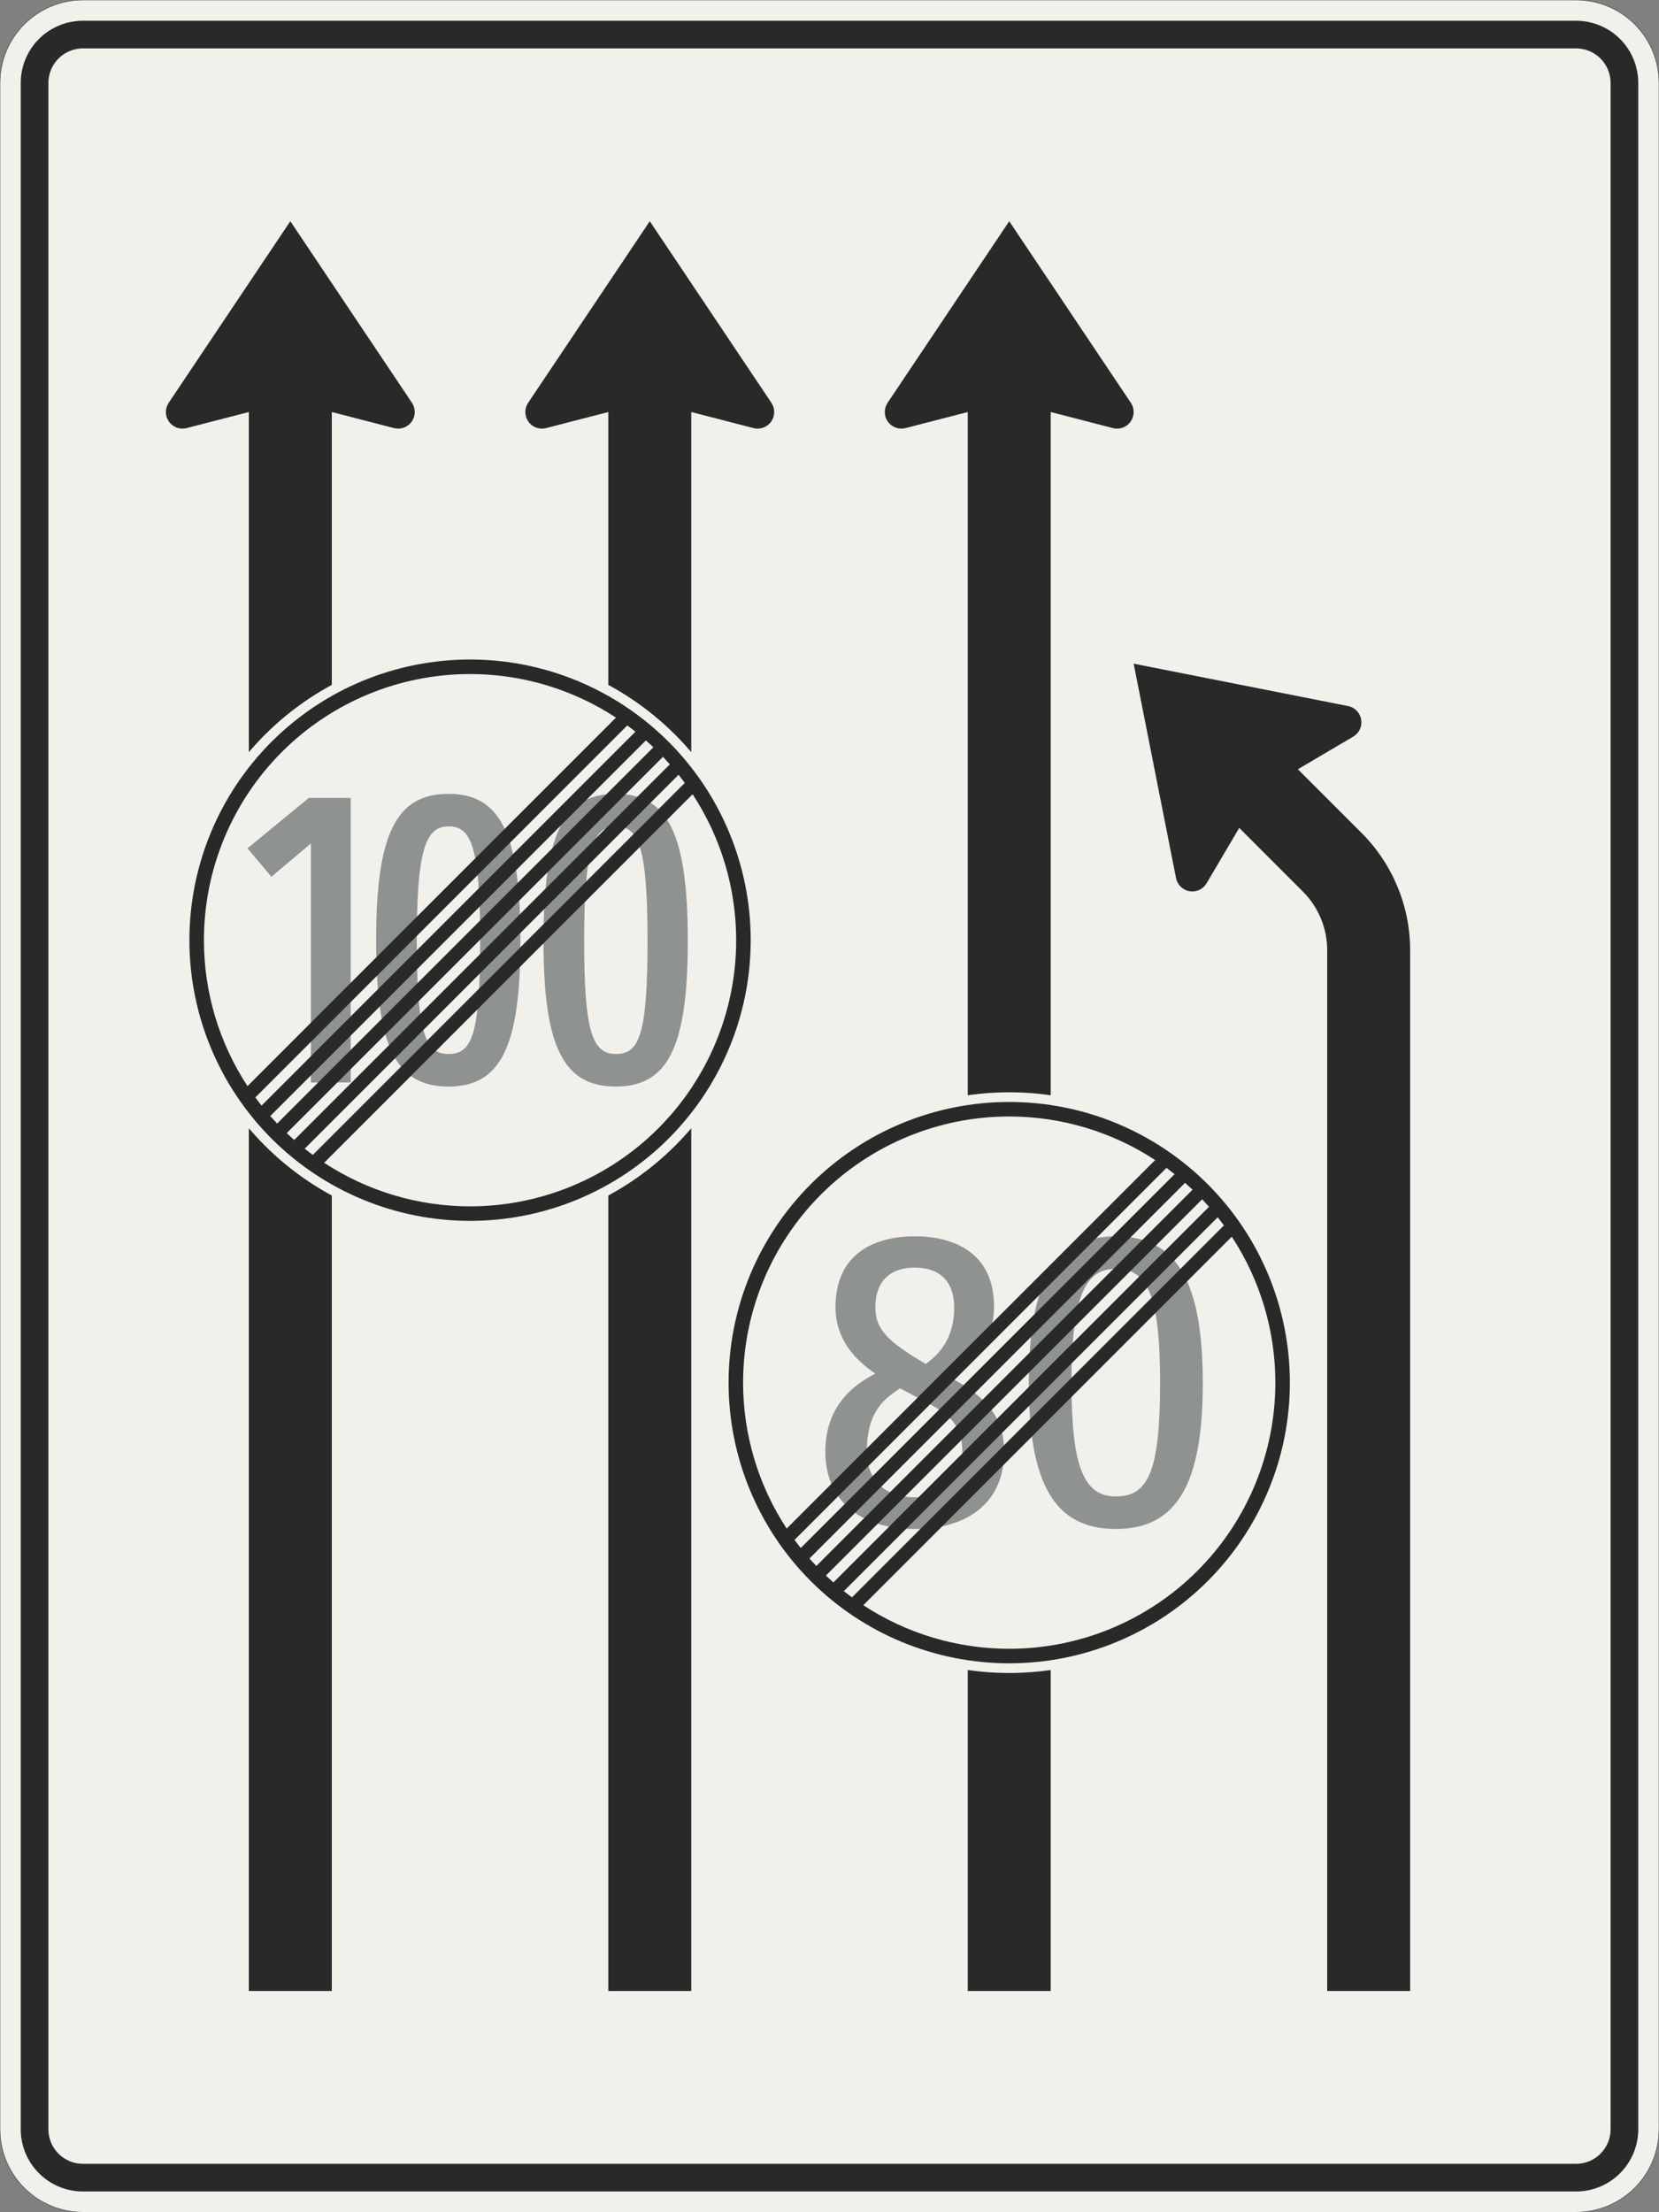 <?xml version="1.0" encoding="UTF-8"?>
<svg xmlns="http://www.w3.org/2000/svg" xmlns:xlink="http://www.w3.org/1999/xlink" width="1200mm" height="1600mm" viewBox="0 0 12000 16000" version="1.1">
<rect x="0" y="0" width="12000" height="16000" fill="#808080" stroke="none"/>
<defs>
<g>
<symbol overflow="visible" id="glyph0-0">
<path style="stroke:none;" d="M 194.047 0 L 1181.859 0 L 1181.859 -2057.969 L 194.047 -2057.969 Z M 449.812 -255.781 L 449.812 -1802.188 L 926.078 -1802.188 L 926.078 -255.781 Z M 449.812 -255.781 "/>
</symbol>
<symbol overflow="visible" id="glyph0-1">
<path style="stroke:none;" d="M 558.578 0 L 846.703 0 L 846.703 -2057.969 L 543.891 -2057.969 L 99.953 -1693.406 L 273.422 -1487.625 L 558.578 -1728.688 Z M 558.578 0 "/>
</symbol>
<symbol overflow="visible" id="glyph0-2">
<path style="stroke:none;" d="M 884.922 -1026.047 C 884.922 -338.094 823.188 -205.797 655.609 -205.797 C 482.156 -205.797 426.297 -379.266 426.297 -1026.047 C 426.297 -1684.594 490.984 -1852.172 655.609 -1852.172 C 817.297 -1852.172 884.922 -1713.984 884.922 -1026.047 Z M 1175.984 -1026.047 C 1175.984 -1796.312 1031.922 -2087.375 655.609 -2087.375 C 276.359 -2087.375 132.297 -1796.312 132.297 -1026.047 C 132.297 -255.781 276.359 29.406 655.609 29.406 C 1031.922 29.406 1175.984 -255.781 1175.984 -1026.047 Z M 1175.984 -1026.047 "/>
</symbol>
<symbol overflow="visible" id="glyph1-0">
<path style="stroke:none;" d="M 235.203 0 L 1411.188 0 L 1411.188 -2057.969 L 235.203 -2057.969 Z M 490.984 -255.781 L 490.984 -1802.188 L 1155.406 -1802.188 L 1155.406 -255.781 Z M 490.984 -255.781 "/>
</symbol>
<symbol overflow="visible" id="glyph1-1">
<path style="stroke:none;" d="M 117.594 -529.188 C 117.594 -185.219 358.688 29.406 764.391 29.406 C 1170.109 29.406 1411.188 -182.281 1411.188 -529.188 C 1411.188 -826.125 1220.078 -955.484 1020.172 -1067.203 C 1126 -1128.938 1337.688 -1290.641 1337.688 -1578.75 C 1337.688 -1981.531 1028.984 -2087.375 764.391 -2087.375 C 499.797 -2087.375 191.094 -1981.531 191.094 -1575.812 C 191.094 -1343.562 329.281 -1196.562 479.219 -1093.672 C 332.219 -1020.172 117.594 -867.281 117.594 -529.188 Z M 1108.359 -529.188 C 1108.359 -343.984 996.641 -199.922 764.391 -199.922 C 532.125 -199.922 417.484 -341.047 417.484 -529.188 C 417.484 -805.547 529.188 -905.5 658.547 -987.828 C 926.078 -840.828 1108.359 -793.781 1108.359 -529.188 Z M 479.219 -1572.875 C 479.219 -1743.391 567.406 -1860.984 764.391 -1860.984 C 961.359 -1860.984 1049.562 -1743.391 1049.562 -1572.875 C 1049.562 -1352.391 943.719 -1234.781 843.766 -1164.219 C 585.047 -1317.109 479.219 -1405.297 479.219 -1572.875 Z M 479.219 -1572.875 "/>
</symbol>
<symbol overflow="visible" id="glyph1-2">
<path style="stroke:none;" d="M 1090.719 -1026.047 C 1090.719 -382.203 1002.531 -205.797 770.266 -205.797 C 538 -205.797 449.812 -423.359 449.812 -1026.047 C 449.812 -1640.484 543.891 -1852.172 770.266 -1852.172 C 996.641 -1852.172 1090.719 -1669.891 1090.719 -1026.047 Z M 1399.422 -1026.047 C 1399.422 -1743.391 1220.078 -2087.375 770.266 -2087.375 C 320.453 -2087.375 141.125 -1743.391 141.125 -1026.047 C 141.125 -308.703 320.453 29.406 770.266 29.406 C 1220.078 29.406 1399.422 -308.703 1399.422 -1026.047 Z M 1399.422 -1026.047 "/>
</symbol>
</g>
</defs>
<g id="surface236">
<path style="fill-rule:evenodd;fill:rgb(94.51%,94.118%,91.765%);fill-opacity:1;stroke-width:0.3;stroke-linecap:butt;stroke-linejoin:miter;stroke:rgb(16.471%,16.078%,16.471%);stroke-opacity:1;stroke-miterlimit:3;" d="M -540 -800 C -555.913 -800 -571.174 -793.679 -582.427 -782.427 C -593.679 -771.174 -600 -755.913 -600 -740 L -600 740 C -600 755.913 -593.679 771.174 -582.427 782.427 C -571.174 793.679 -555.913 800 -540 800 L 540 800 C 555.913 800 571.174 793.679 582.427 782.427 C 593.679 771.174 600 755.913 600 740 L 600 -740 C 600 -755.913 593.679 -771.174 582.427 -782.427 C 571.174 -793.679 555.913 -800 540 -800 L -540 -800 " transform="matrix(10,0,0,-10,6000,8000)"/>
<path style=" stroke:none;fill-rule:evenodd;fill:rgb(16.471%,16.078%,16.471%);fill-opacity:1;" d="M 600 15850 C 480.652 15850 366.191 15802.59 281.801 15718.199 C 197.41 15633.809 150 15519.348 150 15400 L 150 600 C 150 480.652 197.41 366.191 281.801 281.801 C 366.191 197.41 480.652 150 600 150 L 11400 150 C 11519.348 150 11633.809 197.41 11718.199 281.801 C 11802.59 366.191 11850 480.652 11850 600 L 11850 15400 C 11850 15519.348 11802.59 15633.809 11718.199 15718.199 C 11633.809 15802.59 11519.348 15850 11400 15850 L 600 15850 M 600 15650 C 461.93 15650 350 15538.07 350 15400 L 350 600 C 350 461.93 461.93 350 600 350 L 11400 350 C 11538.07 350 11650 461.93 11650 600 L 11650 15400 C 11650 15538.07 11538.07 15650 11400 15650 L 600 15650 "/>
<path style=" stroke:none;fill-rule:evenodd;fill:rgb(16.471%,16.078%,16.471%);fill-opacity:1;" d="M 2400 2980 L 2850 3096.191 C 2859.801 3098.719 2869.879 3100 2880 3100 C 2946.273 3100 3000 3046.273 3000 2980 C 3000 2956.227 2992.938 2932.988 2979.711 2913.234 L 2100 1600 L 1220.289 2913.234 C 1207.062 2932.988 1200 2956.227 1200 2980 C 1200 3046.273 1253.727 3100 1320 3100 C 1330.121 3100 1340.199 3098.719 1350 3096.191 L 1800 2980 L 1800 14400 L 2400 14400 L 2400 2980 "/>
<path style=" stroke:none;fill-rule:evenodd;fill:rgb(16.471%,16.078%,16.471%);fill-opacity:1;" d="M 5000 2980 L 5450 3096.191 C 5459.801 3098.719 5469.879 3100 5480 3100 C 5546.273 3100 5600 3046.273 5600 2980 C 5600 2956.227 5592.938 2932.988 5579.711 2913.234 L 4700 1600 L 3820.289 2913.234 C 3807.062 2932.988 3800 2956.227 3800 2980 C 3800 3046.273 3853.727 3100 3920 3100 C 3930.121 3100 3940.199 3098.719 3950 3096.191 L 4400 2980 L 4400 14400 L 5000 14400 L 5000 2980 "/>
<path style=" stroke:none;fill-rule:evenodd;fill:rgb(16.471%,16.078%,16.471%);fill-opacity:1;" d="M 7600 2980 L 8050 3096.191 C 8059.801 3098.719 8069.879 3100 8080 3100 C 8146.273 3100 8200 3046.273 8200 2980 C 8200 2956.227 8192.938 2932.988 8179.711 2913.234 L 7300 1600 L 6420.289 2913.234 C 6407.062 2932.988 6400 2956.227 6400 2980 C 6400 3046.273 6453.727 3100 6520 3100 C 6530.121 3100 6540.199 3098.719 6550 3096.191 L 7000 2980 L 7000 14400 L 7600 14400 L 7600 2980 "/>
<path style=" stroke:none;fill-rule:evenodd;fill:rgb(16.471%,16.078%,16.471%);fill-opacity:1;" d="M 9387.941 5563.68 L 9788.293 5327.641 C 9824.891 5306.066 9847.348 5266.75 9847.348 5224.27 C 9847.348 5166.977 9806.848 5117.676 9750.648 5106.555 L 8200 4800 L 8506.543 6350.648 C 8517.668 6406.848 8566.969 6447.348 8624.262 6447.348 C 8666.742 6447.348 8706.055 6424.891 8727.633 6388.293 L 8963.68 5987.941 L 9424.266 6448.527 C 9536.785 6561.047 9600 6713.66 9600 6872.789 L 9600 14400 L 10200 14400 L 10200 6872.789 C 10200 6554.531 10073.57 6249.305 9848.527 6024.262 L 9387.941 5563.68 "/>
<path style=" stroke:none;fill-rule:evenodd;fill:rgb(94.51%,94.118%,91.765%);fill-opacity:1;" d="M 5500 6800 C 5500 6243.047 5278.75 5708.902 4884.926 5315.074 C 4491.098 4921.25 3956.953 4700 3400 4700 C 2843.047 4700 2308.902 4921.25 1915.074 5315.074 C 1521.25 5708.902 1300 6243.047 1300 6800 C 1300 7356.953 1521.25 7891.098 1915.074 8284.926 C 2308.902 8678.75 2843.047 8900 3400 8900 C 3956.953 8900 4491.098 8678.75 4884.926 8284.926 C 5278.75 7891.098 5500 7356.953 5500 6800 "/>
<g style="fill:rgb(55.686%,57.255%,56.863%);fill-opacity:1;">
  <use xlink:href="#glyph0-1" x="1690.039" y="7829"/>
</g>
<g style="fill:rgb(55.686%,57.255%,56.863%);fill-opacity:1;">
  <use xlink:href="#glyph0-2" x="2588.348" y="7829"/>
</g>
<g style="fill:rgb(55.686%,57.255%,56.863%);fill-opacity:1;">
  <use xlink:href="#glyph0-2" x="3799" y="7829"/>
</g>
<path style=" stroke:none;fill-rule:evenodd;fill:rgb(16.471%,16.078%,16.471%);fill-opacity:1;" d="M 5430 6800 C 5430 6261.609 5216.125 5745.273 4835.426 5364.574 C 4454.727 4983.875 3938.391 4770 3400 4770 C 2861.609 4770 2345.273 4983.875 1964.574 5364.574 C 1583.875 5745.273 1370 6261.609 1370 6800 C 1370 7338.391 1583.875 7854.727 1964.574 8235.426 C 2345.273 8616.125 2861.609 8830 3400 8830 C 3938.391 8830 4454.727 8616.125 4835.426 8235.426 C 5216.125 7854.727 5430 7338.391 5430 6800 M 4455.473 5190.156 C 4141.859 4984.535 3775.012 4875 3400 4875 C 2889.457 4875 2399.828 5077.812 2038.82 5438.82 C 1677.812 5799.828 1475 6289.457 1475 6800 C 1475 7175.012 1584.535 7541.859 1790.156 7855.473 L 4455.473 5190.156 M 4537.324 5246.898 C 4557.27 5261.508 4576.934 5276.496 4596.305 5291.863 L 1891.863 7996.305 C 1876.496 7976.934 1861.508 7957.27 1846.898 7937.324 L 4537.32 5246.898 M 4671.801 5354.957 C 4690.211 5371.16 4708.312 5387.715 4726.09 5404.613 L 2004.613 8126.09 C 1987.715 8108.312 1971.16 8090.211 1954.957 8071.801 L 4671.801 5354.957 M 4845.043 5528.199 C 4828.84 5509.789 4812.285 5491.688 4795.387 5473.91 L 2073.91 8195.387 C 2091.688 8212.285 2109.789 8228.84 2128.199 8245.043 L 4845.043 5528.199 M 4953.102 5662.676 C 4938.492 5642.73 4923.504 5623.066 4908.137 5603.695 L 2203.695 8308.137 C 2223.066 8323.504 2242.73 8338.492 2262.676 8353.102 L 4953.102 5662.68 M 5009.844 5744.527 C 5215.465 6058.141 5325 6424.988 5325 6800 C 5325 7310.543 5122.188 7800.172 4761.18 8161.18 C 4400.172 8522.188 3910.543 8725 3400 8725 C 3024.988 8725 2658.141 8615.465 2344.527 8409.844 L 5009.844 5744.527 "/>
<path style=" stroke:none;fill-rule:evenodd;fill:rgb(94.51%,94.118%,91.765%);fill-opacity:1;" d="M 9400 10000 C 9400 9443.047 9178.75 8908.902 8784.926 8515.074 C 8391.098 8121.25 7856.953 7900 7300 7900 C 6743.047 7900 6208.902 8121.25 5815.074 8515.074 C 5421.25 8908.902 5200 9443.047 5200 10000 C 5200 10556.953 5421.25 11091.098 5815.074 11484.926 C 6208.902 11878.75 6743.047 12100 7300 12100 C 7856.953 12100 8391.098 11878.75 8784.926 11484.926 C 9178.75 11091.098 9400 10556.953 9400 10000 "/>
<g style="fill:rgb(55.686%,57.255%,56.863%);fill-opacity:1;">
  <use xlink:href="#glyph1-1" x="5852.398" y="11029"/>
</g>
<g style="fill:rgb(55.686%,57.255%,56.863%);fill-opacity:1;">
  <use xlink:href="#glyph1-2" x="7300.559" y="11029"/>
</g>
<path style=" stroke:none;fill-rule:evenodd;fill:rgb(16.471%,16.078%,16.471%);fill-opacity:1;" d="M 9330 10000 C 9330 9461.609 9116.125 8945.273 8735.426 8564.574 C 8354.727 8183.875 7838.391 7970 7300 7970 C 6761.609 7970 6245.273 8183.875 5864.574 8564.574 C 5483.875 8945.273 5270 9461.609 5270 10000 C 5270 10538.391 5483.875 11054.727 5864.574 11435.426 C 6245.273 11816.125 6761.609 12030 7300 12030 C 7838.391 12030 8354.727 11816.125 8735.426 11435.426 C 9116.125 11054.727 9330 10538.391 9330 10000 M 8355.473 8390.156 C 8041.859 8184.535 7675.012 8075 7300 8075 C 6789.457 8075 6299.828 8277.812 5938.82 8638.82 C 5577.812 8999.828 5375 9489.457 5375 10000 C 5375 10375.012 5484.535 10741.859 5690.156 11055.473 L 8355.473 8390.156 M 8437.324 8446.898 C 8457.27 8461.508 8476.934 8476.496 8496.305 8491.863 L 5791.863 11196.305 C 5776.496 11176.934 5761.508 11157.27 5746.898 11137.324 L 8437.32 8446.898 M 8571.801 8554.957 C 8590.211 8571.16 8608.312 8587.715 8626.09 8604.613 L 5904.613 11326.09 C 5887.715 11308.312 5871.16 11290.211 5854.957 11271.801 L 8571.801 8554.957 M 8745.043 8728.199 C 8728.84 8709.789 8712.285 8691.688 8695.387 8673.91 L 5973.91 11395.387 C 5991.688 11412.285 6009.789 11428.84 6028.199 11445.043 L 8745.043 8728.199 M 8853.102 8862.676 C 8838.492 8842.73 8823.504 8823.066 8808.137 8803.695 L 6103.695 11508.137 C 6123.066 11523.504 6142.73 11538.492 6162.676 11553.102 L 8853.102 8862.68 M 8909.844 8944.527 C 9115.465 9258.141 9225 9624.988 9225 10000 C 9225 10510.543 9022.188 11000.172 8661.18 11361.18 C 8300.172 11722.188 7810.543 11925 7300 11925 C 6924.988 11925 6558.141 11815.465 6244.527 11609.844 L 8909.844 8944.527 "/>
</g>
</svg>
